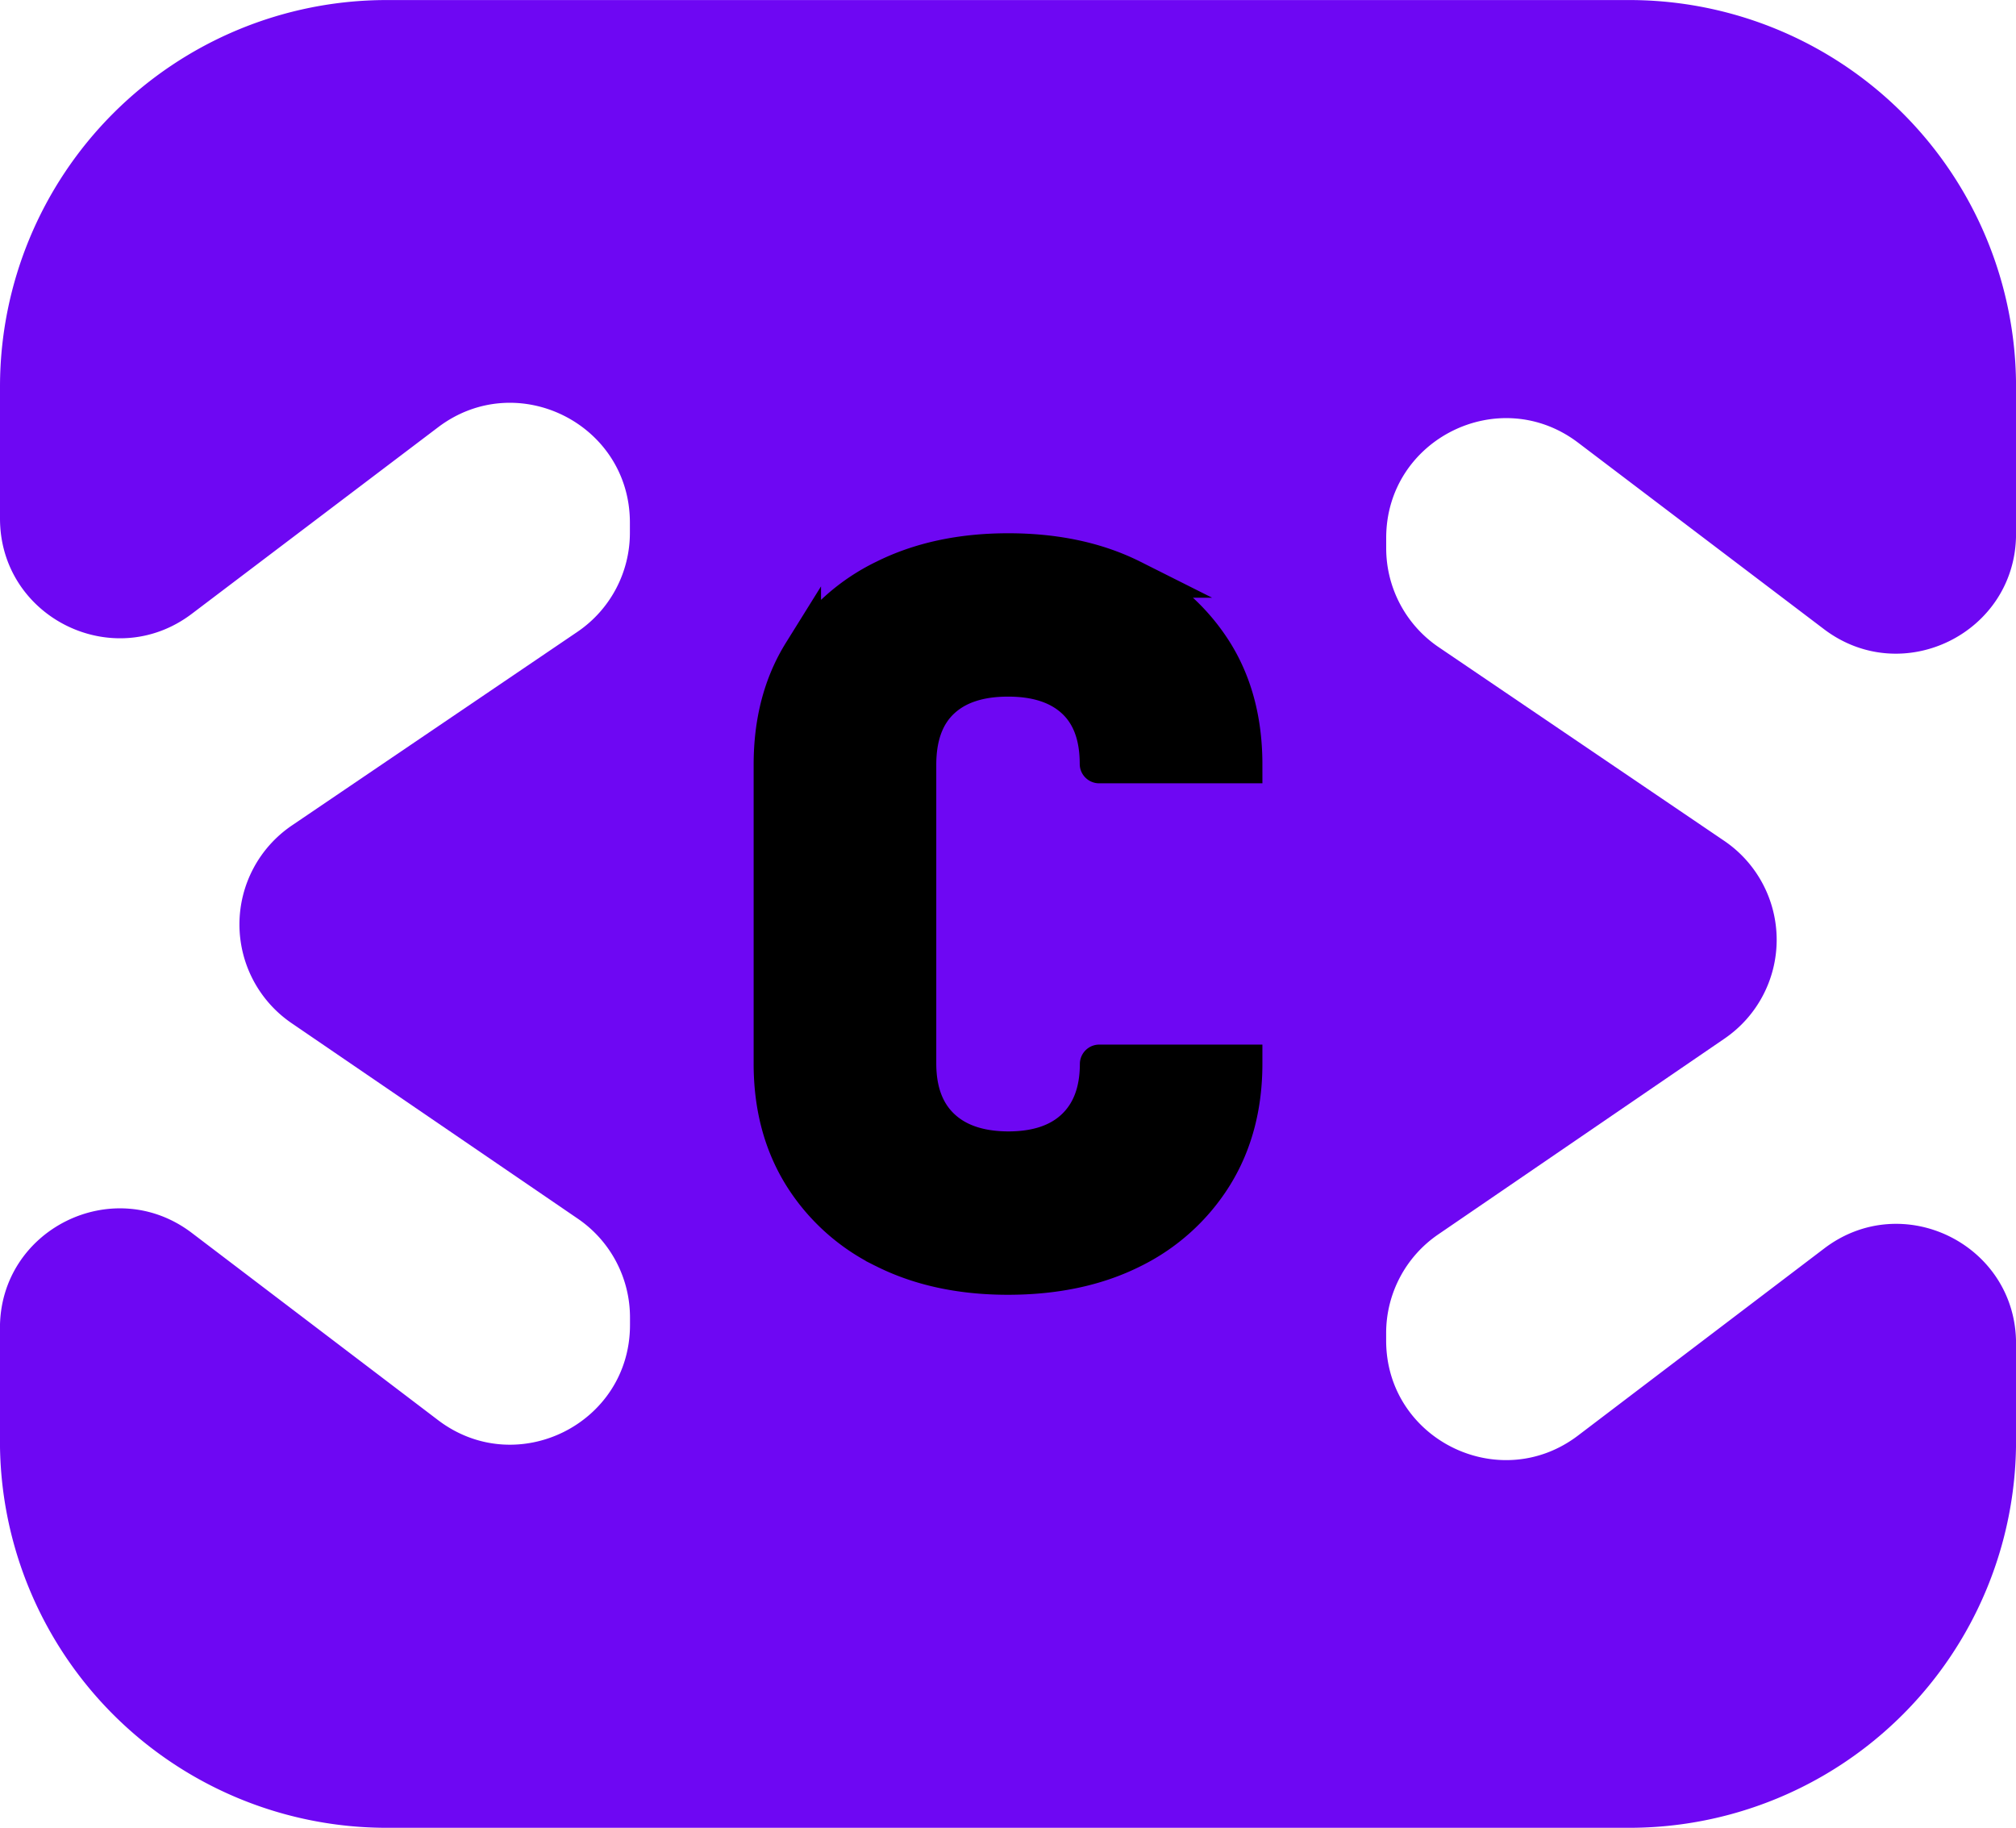 <svg id="Camada_1" data-name="Camada 1" xmlns="http://www.w3.org/2000/svg" viewBox="0 0 424.87 385.28"><defs><style>.cls-1{fill:#6e07f3;}.cls-2{fill:#000000;stroke:#000000;stroke-miterlimit:10;stroke-width:8px;}</style></defs><path class="cls-1" d="M455.43,169.87v-31a81.5,81.5,0,0,0-81.5-81.5H112.05a81.5,81.5,0,0,0-81.5,81.5v27.77c0,20.82,23.82,32.66,40.42,20.09l51.91-39.32c16.6-12.57,40.42-.73,40.42,20.09v2.16a25.22,25.22,0,0,1-11.05,20.86L92.06,231.34A25.2,25.2,0,0,0,92,273l60.32,41.21a25.2,25.2,0,0,1,11,20.81v1.59c0,20.84-23.87,32.67-40.46,20.05L71,317.23c-16.59-12.63-40.46-.8-40.46,20v23.86a81.5,81.5,0,0,0,81.5,81.5H373.93a81.5,81.5,0,0,0,81.5-81.5V340.52c0-20.84-23.88-32.67-40.47-20L363.14,359.9c-16.59,12.63-40.46.8-40.46-20v-1.58a25.18,25.18,0,0,1,11-20.81L394,276.25a25.21,25.21,0,0,0-.07-41.67l-60.19-40.83a25.2,25.2,0,0,1-11.05-20.85v-2.17c0-20.82,23.82-32.66,40.42-20.09L415,190C431.61,202.53,455.43,190.69,455.43,169.87Z" transform="translate(-30.55 -57.36)"/><path class="cls-2" d="M243,326.25q-14.85,0-26-5.59A42,42,0,0,1,199.58,305q-6.21-10.06-6.2-23.48v-63q0-13.62,6.2-23.58A42.2,42.2,0,0,1,217,179.34q11.19-5.58,26-5.59,15,0,26.13,5.59A42.42,42.42,0,0,1,286.4,194.9q6.19,9.94,6.2,23.55a0,0,0,0,1,0,0H262.2a.09.09,0,0,1-.1-.09q0-8.88-5-13.53T243,200.18q-9.15,0-14.13,4.68t-5,13.62v63q0,8.75,5,13.52T243,299.82q9.15,0,14.13-4.78t5-13.43a.09.09,0,0,1,.09-.09H292.6q0,13.41-6.2,23.48a42.17,42.17,0,0,1-17.28,15.66Q258,326.24,243,326.25Z" transform="translate(-30.55 -57.36)"/></svg>